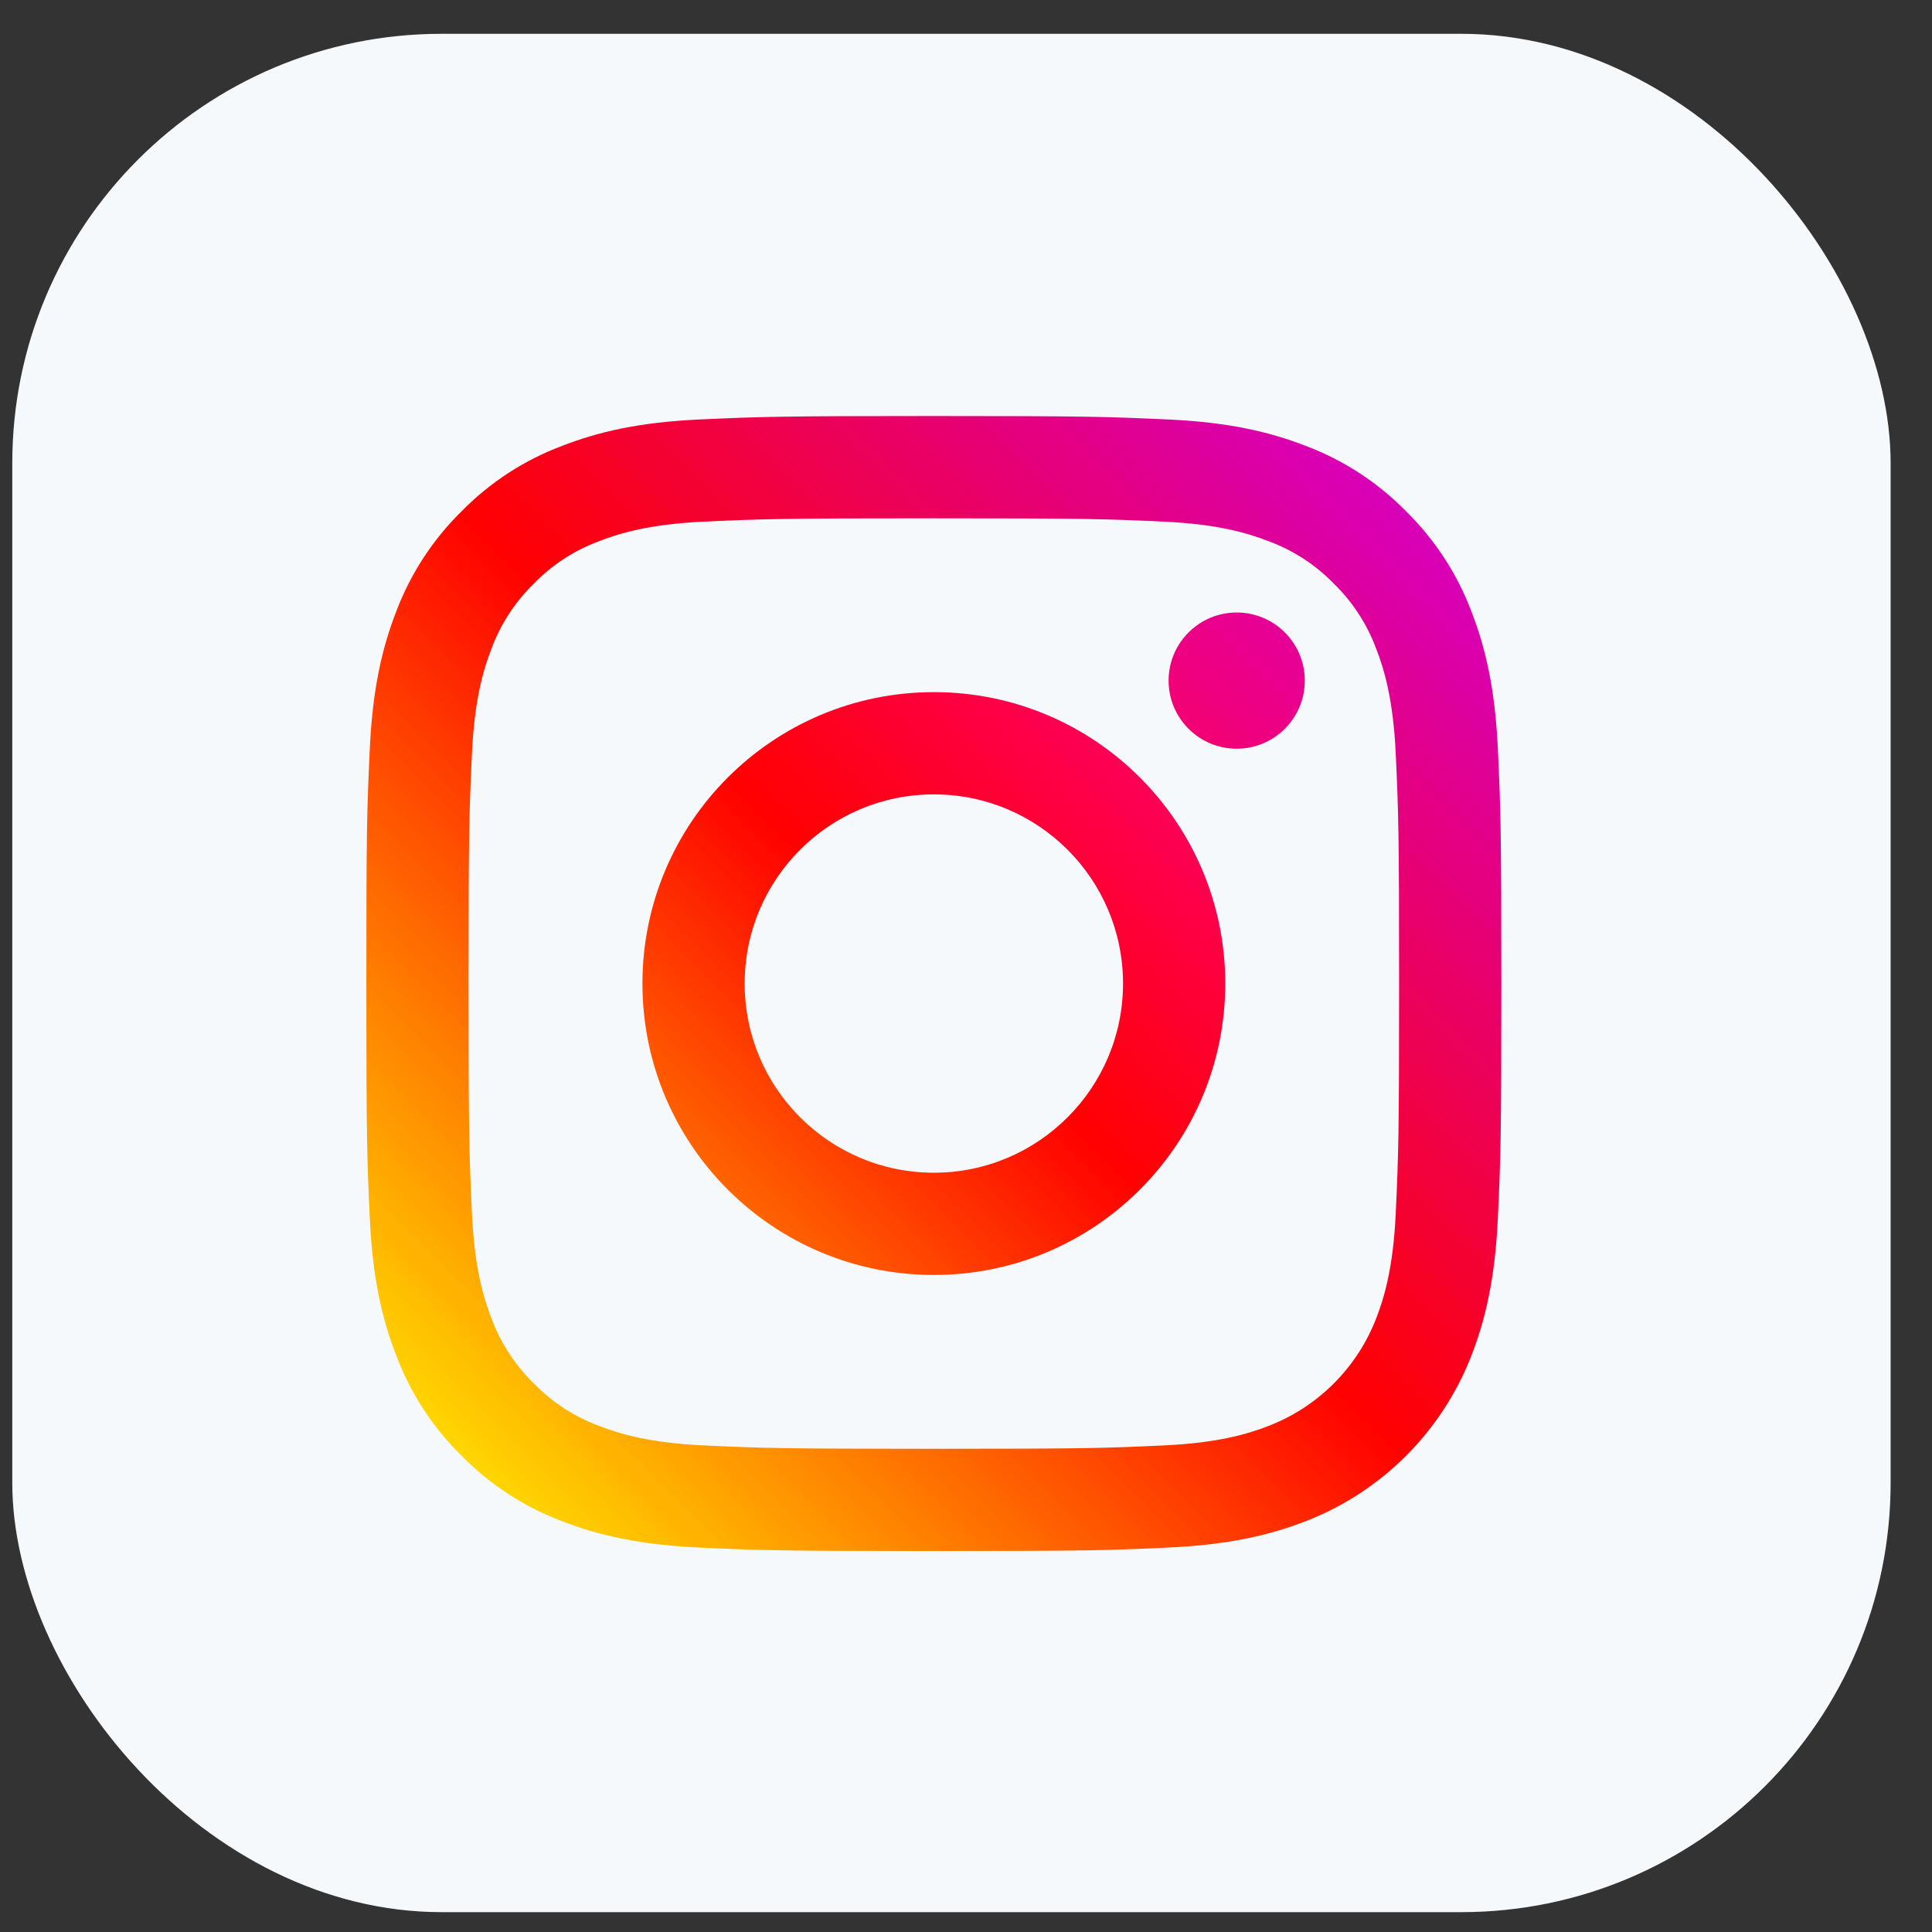 <svg width="36" height="36" viewBox="0 0 36 36" fill="none" xmlns="http://www.w3.org/2000/svg">
<rect x="0" y="0" width="36" height="36" fill="#333333" stroke="none"/>
<rect x="0.229" y="0.63" width="35" height="35" rx="8" fill="#F6F9FC"/>
<g clip-path="url(#clip0_2383_349)">
<path d="M27.911 13.967C27.86 12.841 27.681 12.073 27.42 11.4C27.154 10.695 26.738 10.056 26.2 9.527C25.672 8.989 25.033 8.573 24.327 8.307C23.654 8.046 22.886 7.867 21.76 7.816C20.633 7.765 20.272 7.752 17.401 7.752C14.529 7.752 14.168 7.765 13.041 7.816C11.915 7.867 11.147 8.046 10.474 8.308C9.768 8.573 9.129 8.989 8.601 9.527C8.063 10.055 7.647 10.694 7.381 11.4C7.12 12.073 6.941 12.841 6.89 13.967C6.838 15.095 6.826 15.455 6.826 18.327C6.826 21.199 6.838 21.559 6.89 22.687C6.941 23.812 7.12 24.581 7.382 25.253C7.647 25.959 8.063 26.598 8.601 27.126C9.129 27.664 9.769 28.081 10.474 28.346C11.147 28.607 11.915 28.786 13.041 28.837C14.169 28.889 14.529 28.901 17.401 28.901C20.273 28.901 20.633 28.889 21.761 28.837C22.886 28.786 23.655 28.607 24.327 28.346C25.748 27.797 26.87 26.674 27.42 25.253C27.681 24.581 27.86 23.812 27.911 22.687C27.963 21.559 27.975 21.199 27.975 18.327C27.975 15.455 27.963 15.095 27.911 13.967ZM26.008 22.6C25.961 23.631 25.789 24.191 25.644 24.564C25.288 25.486 24.559 26.215 23.637 26.57C23.265 26.715 22.705 26.887 21.674 26.934C20.559 26.985 20.224 26.996 17.401 26.996C14.577 26.996 14.242 26.985 13.127 26.934C12.097 26.887 11.537 26.715 11.164 26.57C10.705 26.401 10.289 26.131 9.948 25.779C9.597 25.438 9.327 25.023 9.157 24.564C9.012 24.191 8.84 23.631 8.793 22.6C8.742 21.485 8.731 21.151 8.731 18.327C8.731 15.503 8.742 15.169 8.793 14.054C8.84 13.023 9.012 12.463 9.157 12.09C9.327 11.631 9.597 11.216 9.948 10.874C10.289 10.523 10.705 10.253 11.164 10.084C11.537 9.939 12.097 9.766 13.128 9.719C14.243 9.669 14.577 9.658 17.401 9.658H17.4C20.224 9.658 20.558 9.669 21.674 9.719C22.705 9.766 23.264 9.939 23.637 10.084C24.096 10.253 24.512 10.523 24.853 10.874C25.204 11.216 25.474 11.631 25.644 12.09C25.789 12.463 25.961 13.023 26.008 14.054C26.059 15.169 26.07 15.503 26.07 18.327C26.07 21.151 26.059 21.485 26.008 22.6Z" fill="url(#paint0_linear_2383_349)"/>
<path d="M17.401 12.897C14.402 12.897 11.971 15.328 11.971 18.327C11.971 21.326 14.402 23.757 17.401 23.757C20.4 23.757 22.831 21.326 22.831 18.327C22.831 15.328 20.4 12.897 17.401 12.897ZM17.401 21.852C15.454 21.852 13.876 20.273 13.876 18.327C13.876 16.38 15.454 14.802 17.401 14.802C19.348 14.802 20.926 16.38 20.926 18.327C20.926 20.273 19.347 21.852 17.401 21.852Z" fill="url(#paint1_linear_2383_349)"/>
<path d="M24.313 12.682C24.313 13.383 23.745 13.951 23.044 13.951C22.343 13.951 21.775 13.383 21.775 12.682C21.775 11.982 22.343 11.413 23.044 11.413C23.745 11.413 24.313 11.982 24.313 12.682Z" fill="url(#paint2_linear_2383_349)"/>
</g>
<defs>
<linearGradient id="paint0_linear_2383_349" x1="8.601" y1="27.126" x2="26.2" y2="9.527" gradientUnits="userSpaceOnUse">
<stop stop-color="#FFD600"/>
<stop offset="0.5" stop-color="#FF0100"/>
<stop offset="1" stop-color="#D800B9"/>
</linearGradient>
<linearGradient id="paint1_linear_2383_349" x1="13.561" y1="22.166" x2="21.24" y2="14.487" gradientUnits="userSpaceOnUse">
<stop stop-color="#FF6400"/>
<stop offset="0.5" stop-color="#FF0100"/>
<stop offset="1" stop-color="#FD0056"/>
</linearGradient>
<linearGradient id="paint2_linear_2383_349" x1="22.147" y1="13.579" x2="23.942" y2="11.785" gradientUnits="userSpaceOnUse">
<stop stop-color="#F30072"/>
<stop offset="1" stop-color="#E50097"/>
</linearGradient>
<clipPath id="clip0_2383_349">
<rect width="21.149" height="21.149" fill="white" transform="translate(6.826 7.752)"/>
</clipPath>
</defs>
</svg>
